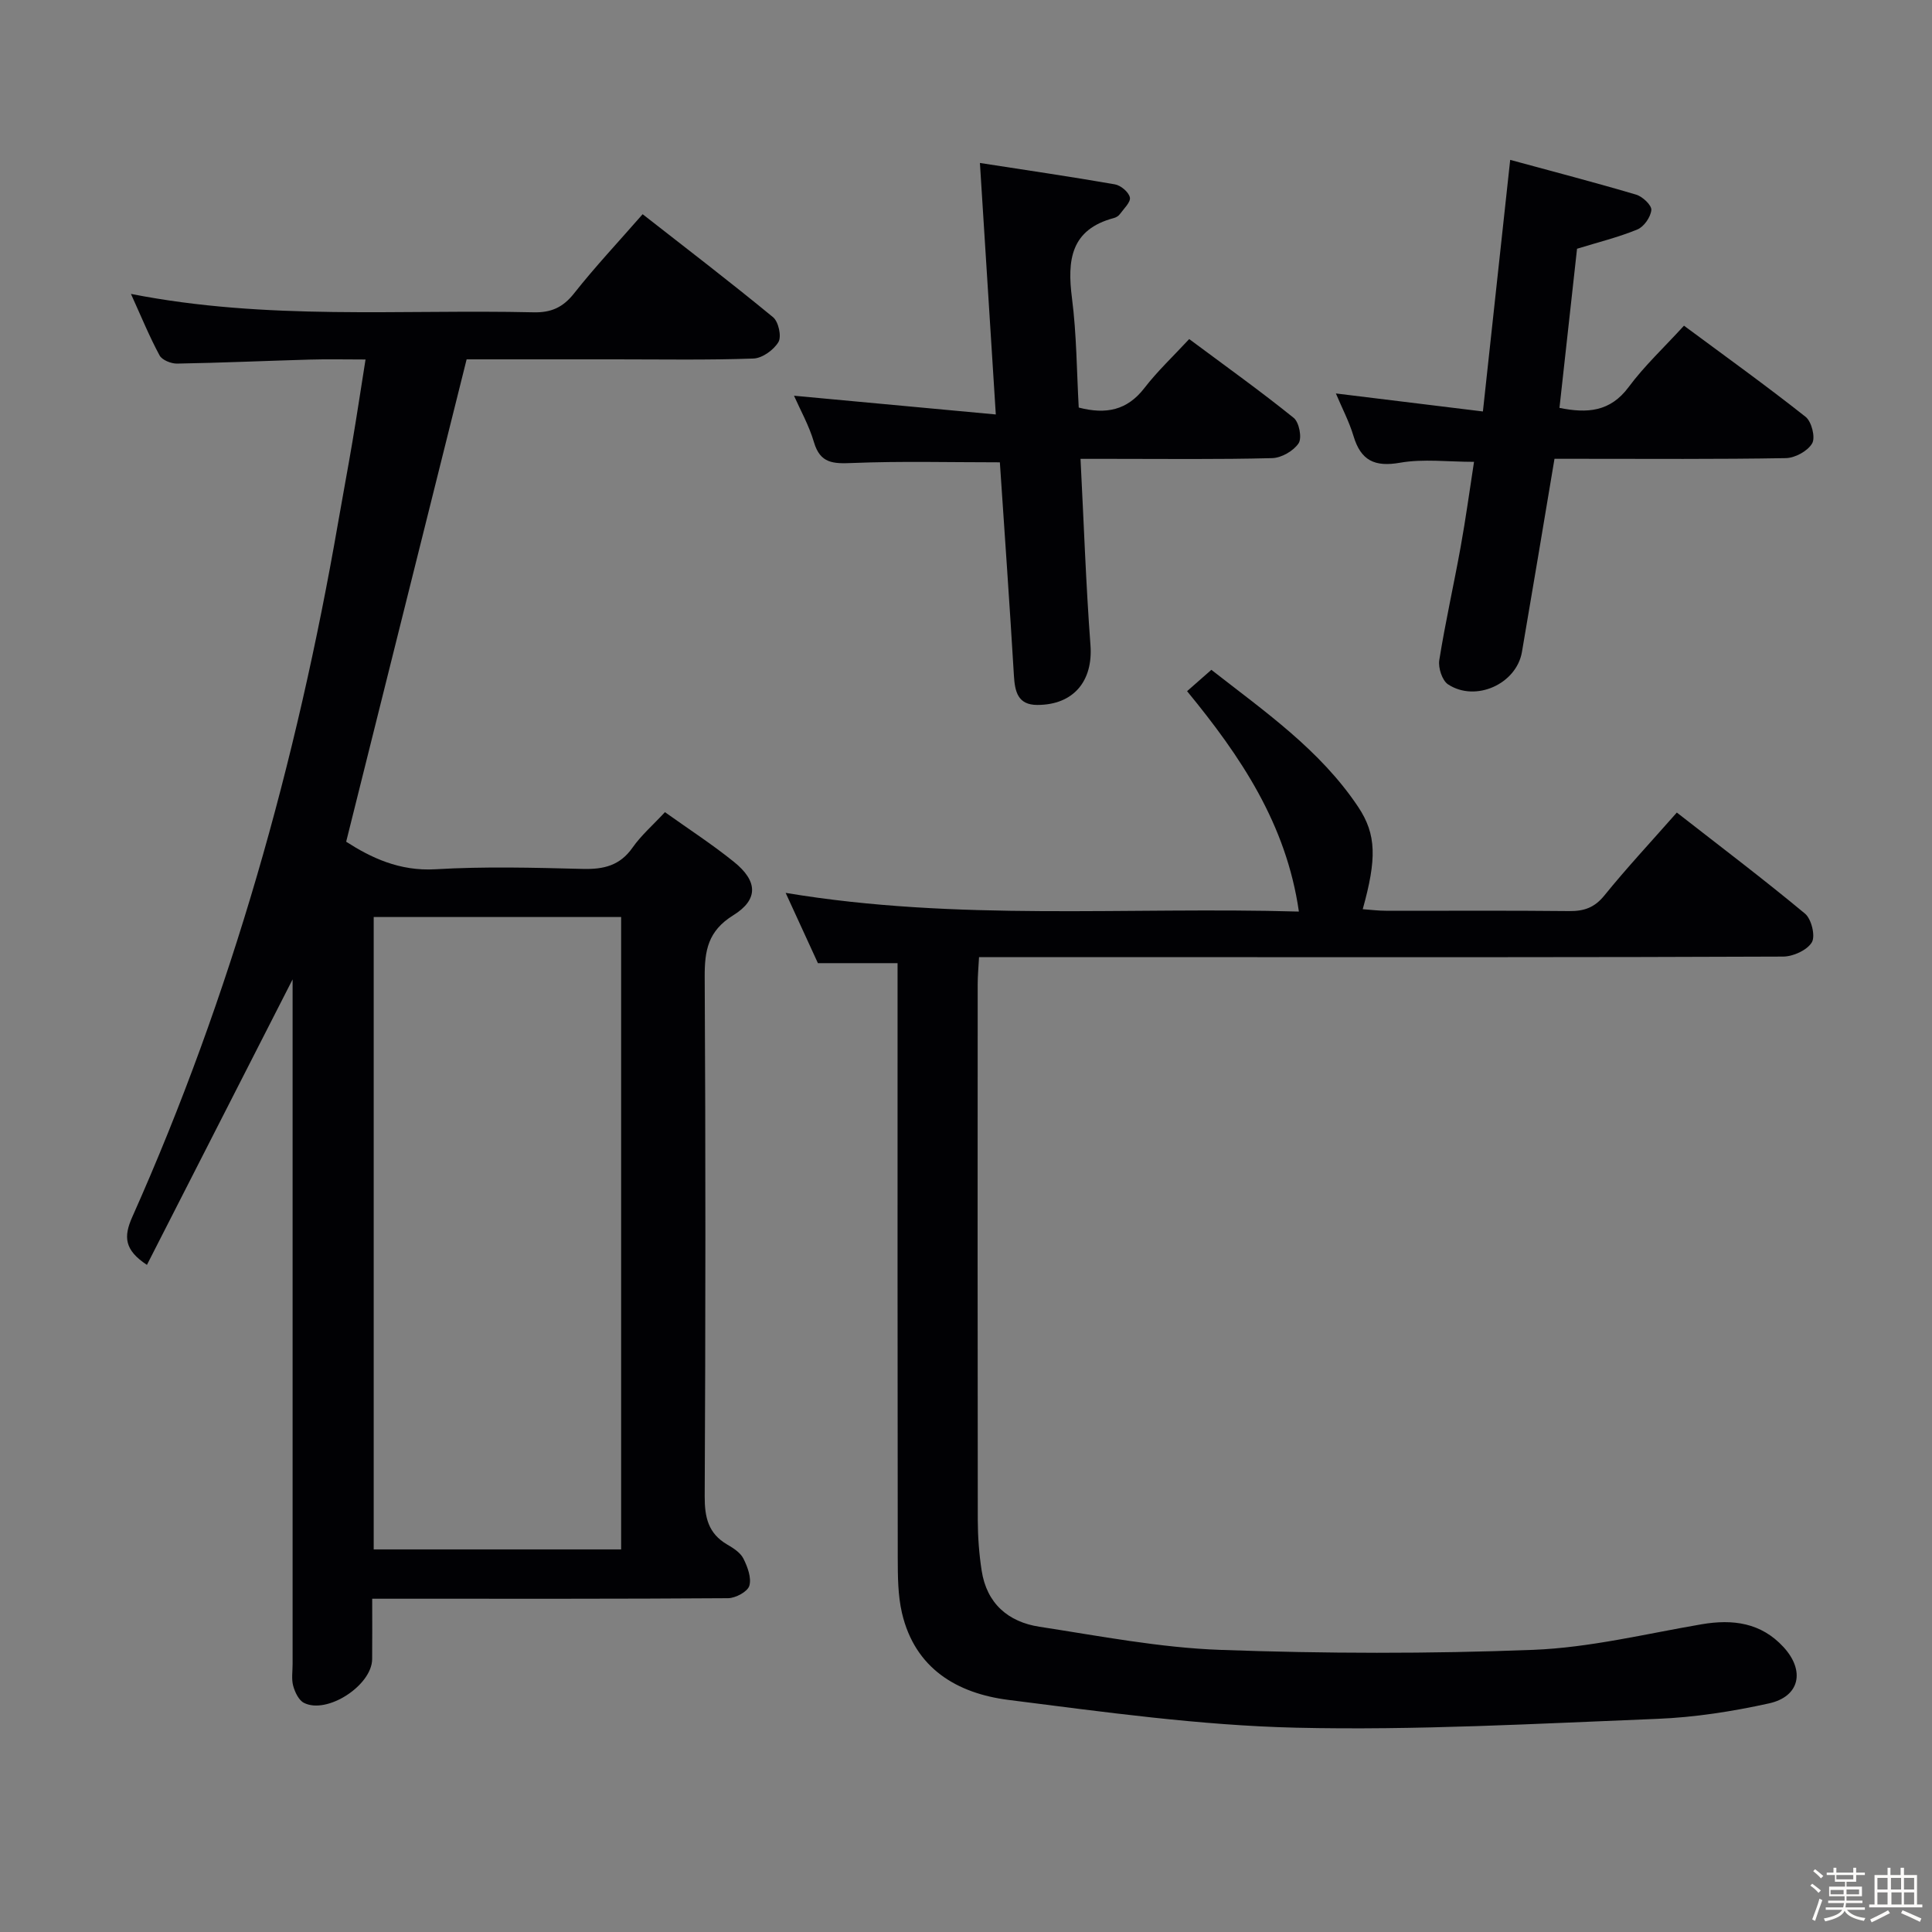 <svg enable-background="new 0 0 400 400" viewBox="0 0 400 400" xmlns="http://www.w3.org/2000/svg"><rect x="0" y="0" width="400" height="400" fill="#808080" stroke="none"/><path d="m374.8 390.4.4-.4c.7.5 1.3 1 1.8 1.4l-.5.5c-.5-.6-1.1-1.1-1.7-1.5zm1 7.3-.6-.3c.5-1.4 1.1-2.8 1.5-4.3.2.1.4.2.6.3-.5 1.3-1 2.8-1.5 4.3zm-.4-10.3.4-.4c.4.3 1 .8 1.7 1.4l-.5.5c-.4-.5-1-1-1.6-1.5zm2.5.3h1.7v-1h.6v1h3.5v-1h.6v1h1.8v.5h-1.8v1.4h-2v1h3.2v2h-3.2v.9h3.3v.5h-3.4c0 .3-.1.6-.1.9h4v.5h-3.7c.7.9 1.9 1.5 3.8 1.7-.1.2-.2.4-.3.6-2.1-.4-3.5-1.1-4-2.1-.4 1-1.8 1.7-4 2.2-.1-.2-.2-.4-.3-.6 2.1-.4 3.4-1 3.8-1.8h-3.4v-.5h3.6c.1-.3.1-.6.2-.9h-3.3v-.5h3.4c0-.3 0-.6 0-.9h-3.2v-2h3.3v-1h-2.1v-1.4h-1.7v-.5zm1.1 3.5v1h2.7c0-.3 0-.4 0-.4 0-.1 0-.2 0-.2 0-.1 0-.2 0-.3h-2.7zm1.2-3v.9h3.5v-.9zm4.7 3h-2.6v.6.4h2.6z" fill="#fcfbfa"/><path d="m393.6 386.7h.6v1.5h2.7v6.1h1.1v.6h-11v-.6h1.1v-6.1h2.7v-1.5h.6v1.5h2.1v-1.5zm-2.7 8.8.4.6c-1.2.6-2.5 1.3-3.8 1.9-.1-.2-.2-.4-.3-.6 1.2-.6 2.5-1.2 3.7-1.9zm-2.2-6.7v2.4h2.1v-2.4zm0 3v2.5h2.1v-2.5zm2.8-3v2.4h2.1v-2.4zm.1 3v2.5h2.1v-2.5h-2.2zm5.9 6.1c-1.4-.7-2.7-1.3-3.9-1.8l.3-.6c1.5.6 2.7 1.2 3.9 1.7zm-1.2-9.1h-2.1v2.4h2.1zm-2.1 3v2.5h2.1v-2.5z" fill="#fcfbfa"/><g fill="#010104"><path d="m137.67 168.15c4.89 3.49 9.77 6.65 14.27 10.28 4.93 3.96 5.16 7.79-.13 11.07-5.24 3.25-5.94 7.3-5.91 12.79.2 35.83.18 71.65 0 107.48-.02 4.37.73 7.72 4.66 10.01 1.28.74 2.74 1.68 3.36 2.92.86 1.71 1.7 3.99 1.22 5.62-.36 1.22-2.84 2.55-4.39 2.57-22.49.16-44.99.11-67.49.11-1.82 0-3.64 0-6.2 0 0 4.34.03 8.43-.01 12.52-.06 5.44-9.37 11.49-14.14 9.03-1.08-.56-1.85-2.22-2.21-3.52-.38-1.4-.12-2.98-.12-4.48 0-45.33 0-90.65 0-135.98 0-1.78 0-3.56 0-5.8-10.23 20.04-20.17 39.53-30.16 59.11-4.69-3.09-4.86-5.83-3.03-9.93 20.53-46.02 34.01-94.16 42.61-143.74.96-5.56 2.01-11.1 2.95-16.66.91-5.38 1.72-10.77 2.73-17.12-4.16 0-7.88-.09-11.6.02-9.14.26-18.28.67-27.42.83-1.23.02-3.1-.73-3.62-1.69-2.1-3.89-3.78-8-5.93-12.74 28.14 5.54 55.79 3.18 83.32 3.81 3.71.09 6.14-1.02 8.45-3.95 4.32-5.47 9.11-10.57 14.17-16.36 9.11 7.12 18.19 14.07 27.01 21.33 1.12.92 1.79 3.98 1.11 5.13-.97 1.64-3.35 3.36-5.19 3.42-9.49.34-18.99.17-28.49.17-10.65 0-21.3 0-30.88 0-8.38 33.55-16.61 66.49-24.94 99.87 5.04 3.24 10.98 6.15 18.52 5.7 10.13-.6 20.33-.33 30.48-.07 4.31.11 7.68-.68 10.29-4.41 1.79-2.55 4.21-4.65 6.71-7.34zm-9.07 152.64c0-43.83 0-87.25 0-130.93-17.24 0-34.26 0-51.23 0v130.93z"/><path d="m347.17 168.23c9.11 7.11 17.99 13.82 26.54 20.93 1.33 1.1 2.19 4.64 1.41 5.94-.98 1.63-3.87 2.94-5.94 2.95-39.83.17-79.65.12-119.48.12-15.49 0-30.97 0-47 0-.11 2.05-.28 3.82-.28 5.59-.02 36.99-.03 73.99.02 110.98.01 3.48.27 6.99.8 10.43 1.04 6.8 5.49 10.64 11.96 11.63 12.44 1.91 24.92 4.34 37.45 4.79 21.59.78 43.25.83 64.84-.01 11.66-.46 23.23-3.31 34.81-5.29 6.49-1.11 12.32-.32 16.95 4.71 4.52 4.91 3.38 10.26-3 11.67-7.58 1.67-15.38 2.89-23.13 3.2-24.94.99-49.92 2.41-74.84 1.83-19.87-.47-39.72-3.25-59.48-5.75-10.64-1.35-19.38-6.49-22.06-18.01-.85-3.66-.86-7.57-.87-11.36-.06-38.99-.04-77.99-.04-116.98 0-1.97 0-3.94 0-6.19-5.61 0-10.83 0-16.49 0-2.04-4.44-4.23-9.2-6.68-14.55 35.58 5.94 70.71 2.85 106.26 3.87-2.61-18.15-12.08-32.16-23.15-45.63 1.62-1.42 3.09-2.72 5.03-4.42 10.98 8.59 22.49 16.54 30.39 28.37 3.83 5.74 3.84 10.8.95 21.19 1.67.12 3.21.32 4.76.32 12.66.03 25.33-.07 37.99.07 3.07.03 5.23-.71 7.27-3.22 4.59-5.67 9.59-11.03 15.01-17.18z"/><path d="m223.71 95c.69 13.39 1.12 26.01 2.06 38.59.55 7.37-3.46 12.36-11.01 12.36-4.01 0-4.64-2.71-4.84-6.08-.88-14.75-1.93-29.49-2.91-44.15-10.4 0-20.5-.27-30.56.14-3.93.16-6.63.12-7.93-4.31-1.02-3.47-2.84-6.7-4.13-9.62 13.48 1.25 27.08 2.52 41.78 3.88-1.13-17.9-2.19-34.67-3.29-52.07 9.72 1.51 18.86 2.84 27.95 4.43 1.22.21 2.87 1.61 3.1 2.71.2.97-1.26 2.33-2.07 3.45-.27.38-.78.69-1.24.81-8.96 2.38-9.69 8.73-8.68 16.59.97 7.52.98 15.16 1.4 22.65 5.66 1.47 10.02.57 13.57-4.01 2.73-3.54 6.03-6.64 9.3-10.17 7.66 5.7 14.81 10.81 21.64 16.32 1.13.91 1.75 4.15 1.01 5.26-1.05 1.58-3.55 3.02-5.46 3.07-11.14.29-22.3.15-33.46.15-1.8 0-3.59 0-6.23 0z"/><path d="m312.67 33.1c8.89 2.42 17.53 4.67 26.08 7.2 1.32.39 3.23 2.19 3.14 3.18-.13 1.46-1.53 3.47-2.89 4.03-3.97 1.63-8.18 2.66-12.49 3.99-1.2 10.87-2.42 21.86-3.64 32.95 5.78 1.17 10.52.81 14.32-4.31 3.25-4.38 7.3-8.16 11.46-12.71 8.53 6.32 17.01 12.41 25.18 18.87 1.24.98 2.07 4.26 1.36 5.49-.91 1.59-3.54 3.03-5.46 3.06-14.16.25-28.33.14-42.5.14-1.81 0-3.62 0-5.39 0-2.28 13.59-4.47 26.8-6.74 40-1.14 6.62-9.59 10.45-15.3 6.7-1.22-.81-2.07-3.44-1.81-5.03 1.25-7.84 3.01-15.6 4.42-23.42 1.06-5.85 1.86-11.74 2.77-17.62-5.42 0-10.49-.66-15.3.18-5.28.93-8.13-.45-9.65-5.52-.89-2.97-2.36-5.76-3.65-8.82 10.08 1.23 19.73 2.42 30.44 3.73 1.88-17.23 3.69-33.99 5.65-52.09z"/></g></svg>